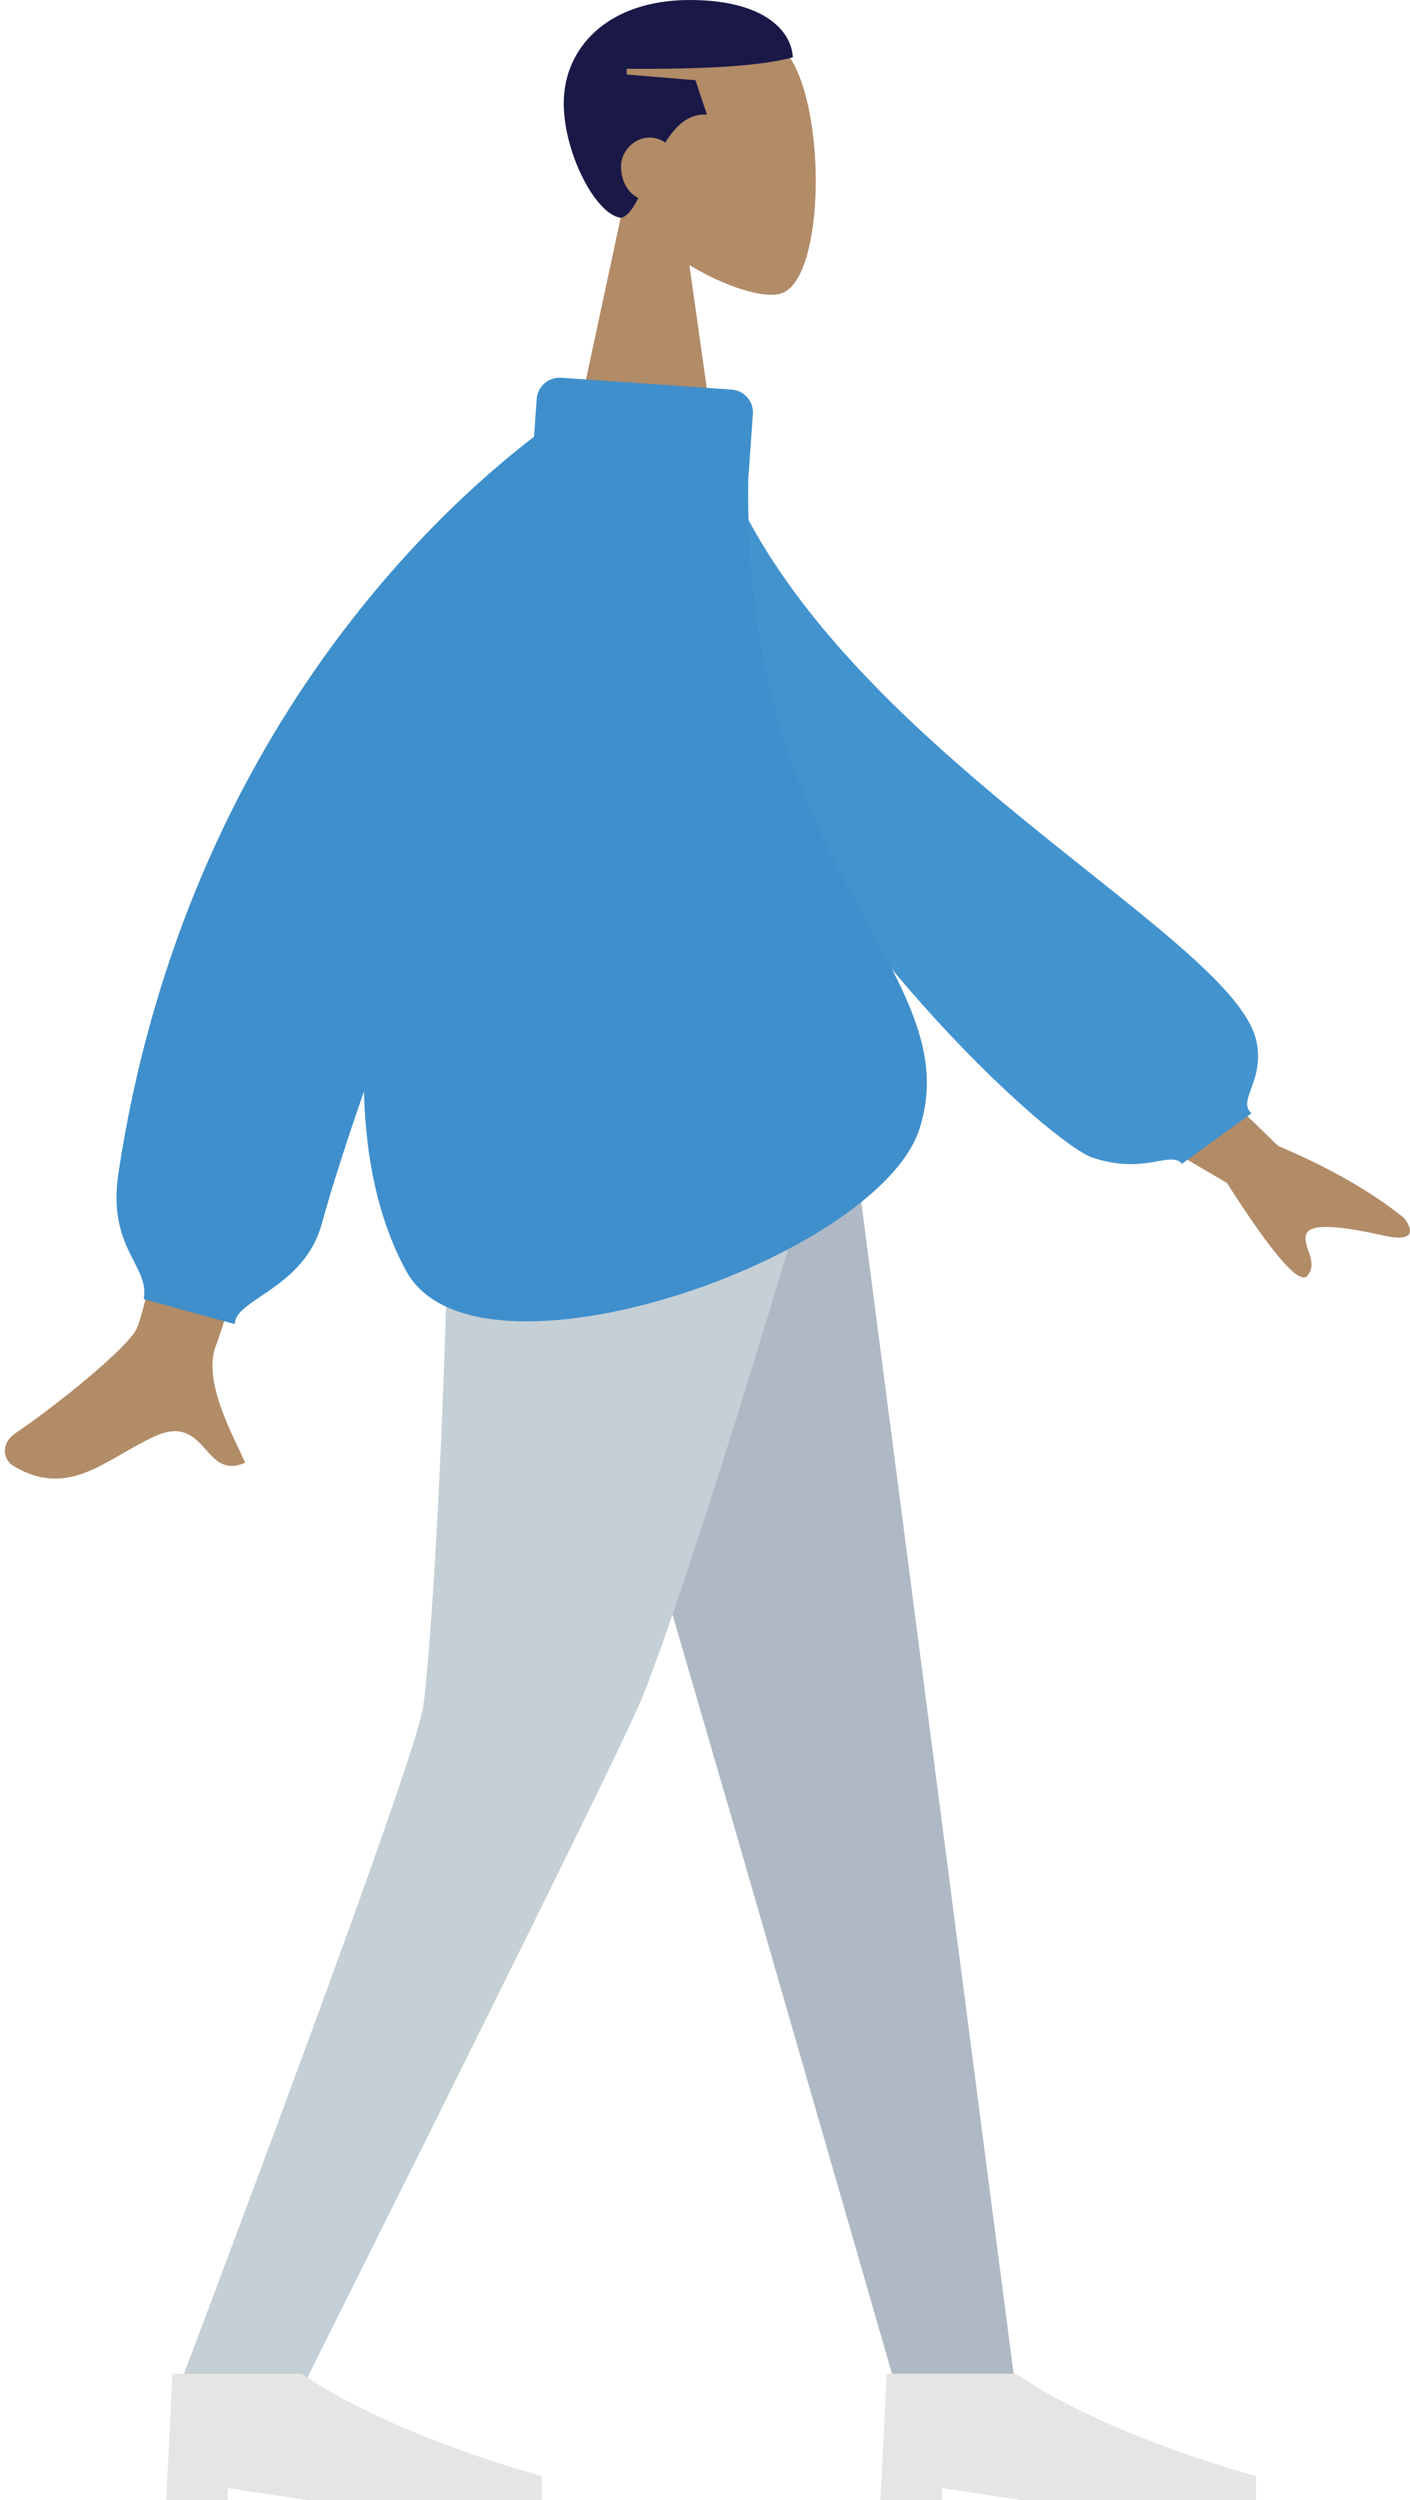 <svg width="229" height="406" viewBox="0 0 229 406" fill="none" xmlns="http://www.w3.org/2000/svg">
<path fill-rule="evenodd" clip-rule="evenodd" d="M111.963 43.042C117.987 46.675 123.905 48.43 126.684 47.713C133.65 45.917 134.291 20.416 128.9 10.363C123.51 0.31 95.798 -4.072 94.401 15.847C93.916 22.759 96.818 28.929 101.104 33.963L93.418 69.806H115.744L111.963 43.042Z" fill="#B28B67"/>
<path fill-rule="evenodd" clip-rule="evenodd" d="M101.79 11.169C114.673 11.261 123.637 10.718 128.767 9.307C128.533 4.939 123.994 0 112.023 0C98.704 0 91.558 7.768 91.558 16.753C91.558 24.963 96.84 34.962 100.86 35.368C101.902 35.14 102.791 33.885 103.676 32.154C102.02 31.349 100.86 29.449 100.86 26.992C100.86 24.63 102.943 22.338 105.511 22.338C106.448 22.338 107.321 22.643 108.051 23.145C109.738 20.425 111.854 18.394 114.814 18.615L112.953 13.03L101.79 12.1V11.169Z" fill="#191847"/>
<path fill-rule="evenodd" clip-rule="evenodd" d="M83 172.183L119.255 296.651L145.707 388.39H165L136.891 172.183H83Z" fill="#AFB9C5"/>
<path fill-rule="evenodd" clip-rule="evenodd" d="M73.304 172.183C72.466 236.335 69.606 271.325 68.726 277.154C67.845 282.983 54.532 320.061 28.786 388.39H48.773C81.549 322.84 99.846 285.761 103.663 277.154C107.479 268.547 119.259 233.556 137 172.183H73.304Z" fill="#C5CFD6"/>
<path fill-rule="evenodd" clip-rule="evenodd" d="M27 406L28 385.455H49C63.936 395.728 88 402.087 88 402.087V406H50L37 404.043V406H27Z" fill="#E5E5E5"/>
<path fill-rule="evenodd" clip-rule="evenodd" d="M143 406L144 385.455H165C179.936 395.728 204 402.087 204 402.087V406H166L153 404.043V406H143Z" fill="#E5E5E5"/>
<path fill-rule="evenodd" clip-rule="evenodd" d="M22.136 215.879C25.082 209.938 39.806 133.482 39.806 133.482L61.825 133.564C61.825 133.564 36.669 214.555 35.118 218.375C33.102 223.337 36.525 230.547 38.846 235.436C39.206 236.193 39.538 236.894 39.82 237.522C36.6 238.953 35.053 237.223 33.422 235.398C31.58 233.337 29.63 231.156 25.042 233.278C23.269 234.097 21.591 235.066 19.952 236.012C14.291 239.283 9.09 242.286 2.015 237.948C0.893 237.261 -0.336 234.671 2.634 232.648C10.033 227.607 20.695 218.783 22.136 215.879ZM207.589 186.089L179.102 158.475L169.642 174.742L199.263 192.096C206.691 203.723 211.053 208.746 212.349 207.167C213.443 205.836 212.942 204.375 212.481 203.031C212.121 201.984 211.785 201.007 212.246 200.214C213.299 198.404 219.246 199.44 224.847 200.664C230.449 201.887 229.153 199.153 227.962 197.726C222.668 193.481 215.877 189.602 207.589 186.089Z" fill="#B28B67"/>
<path fill-rule="evenodd" clip-rule="evenodd" d="M106.903 71.411L115.599 69.929C129.297 118.045 199.676 150.842 203.997 168.829C205.581 175.425 200.804 178.76 203.271 180.77L191.969 188.991C190.056 186.772 185.971 190.831 177.442 187.991C168.912 185.153 106.903 128.384 106.903 71.411Z" fill="#4393CF"/>
<path fill-rule="evenodd" clip-rule="evenodd" d="M91.138 61.345C89.088 61.202 87.309 62.749 87.165 64.8L86.733 70.927C70.368 83.441 29.81 120.835 19.241 190.447C18.131 197.76 20.139 201.676 21.743 204.805C22.84 206.946 23.749 208.718 23.341 210.958L38.133 215.015C38.133 213.362 39.997 212.104 42.402 210.481C45.899 208.122 50.54 204.991 52.256 198.751C53.883 192.836 56.264 185.448 59.11 177.229C59.379 188.114 61.456 198.124 65.981 206.415C77.272 227.101 142.515 204.416 149.332 183.313C152.969 172.053 147.807 162.599 140.981 150.096C132.317 134.224 120.97 113.439 121.53 77.808L122.274 67.24C122.419 65.189 120.873 63.411 118.823 63.268L91.138 61.345Z" fill="#3E8FCC"/>
</svg>
